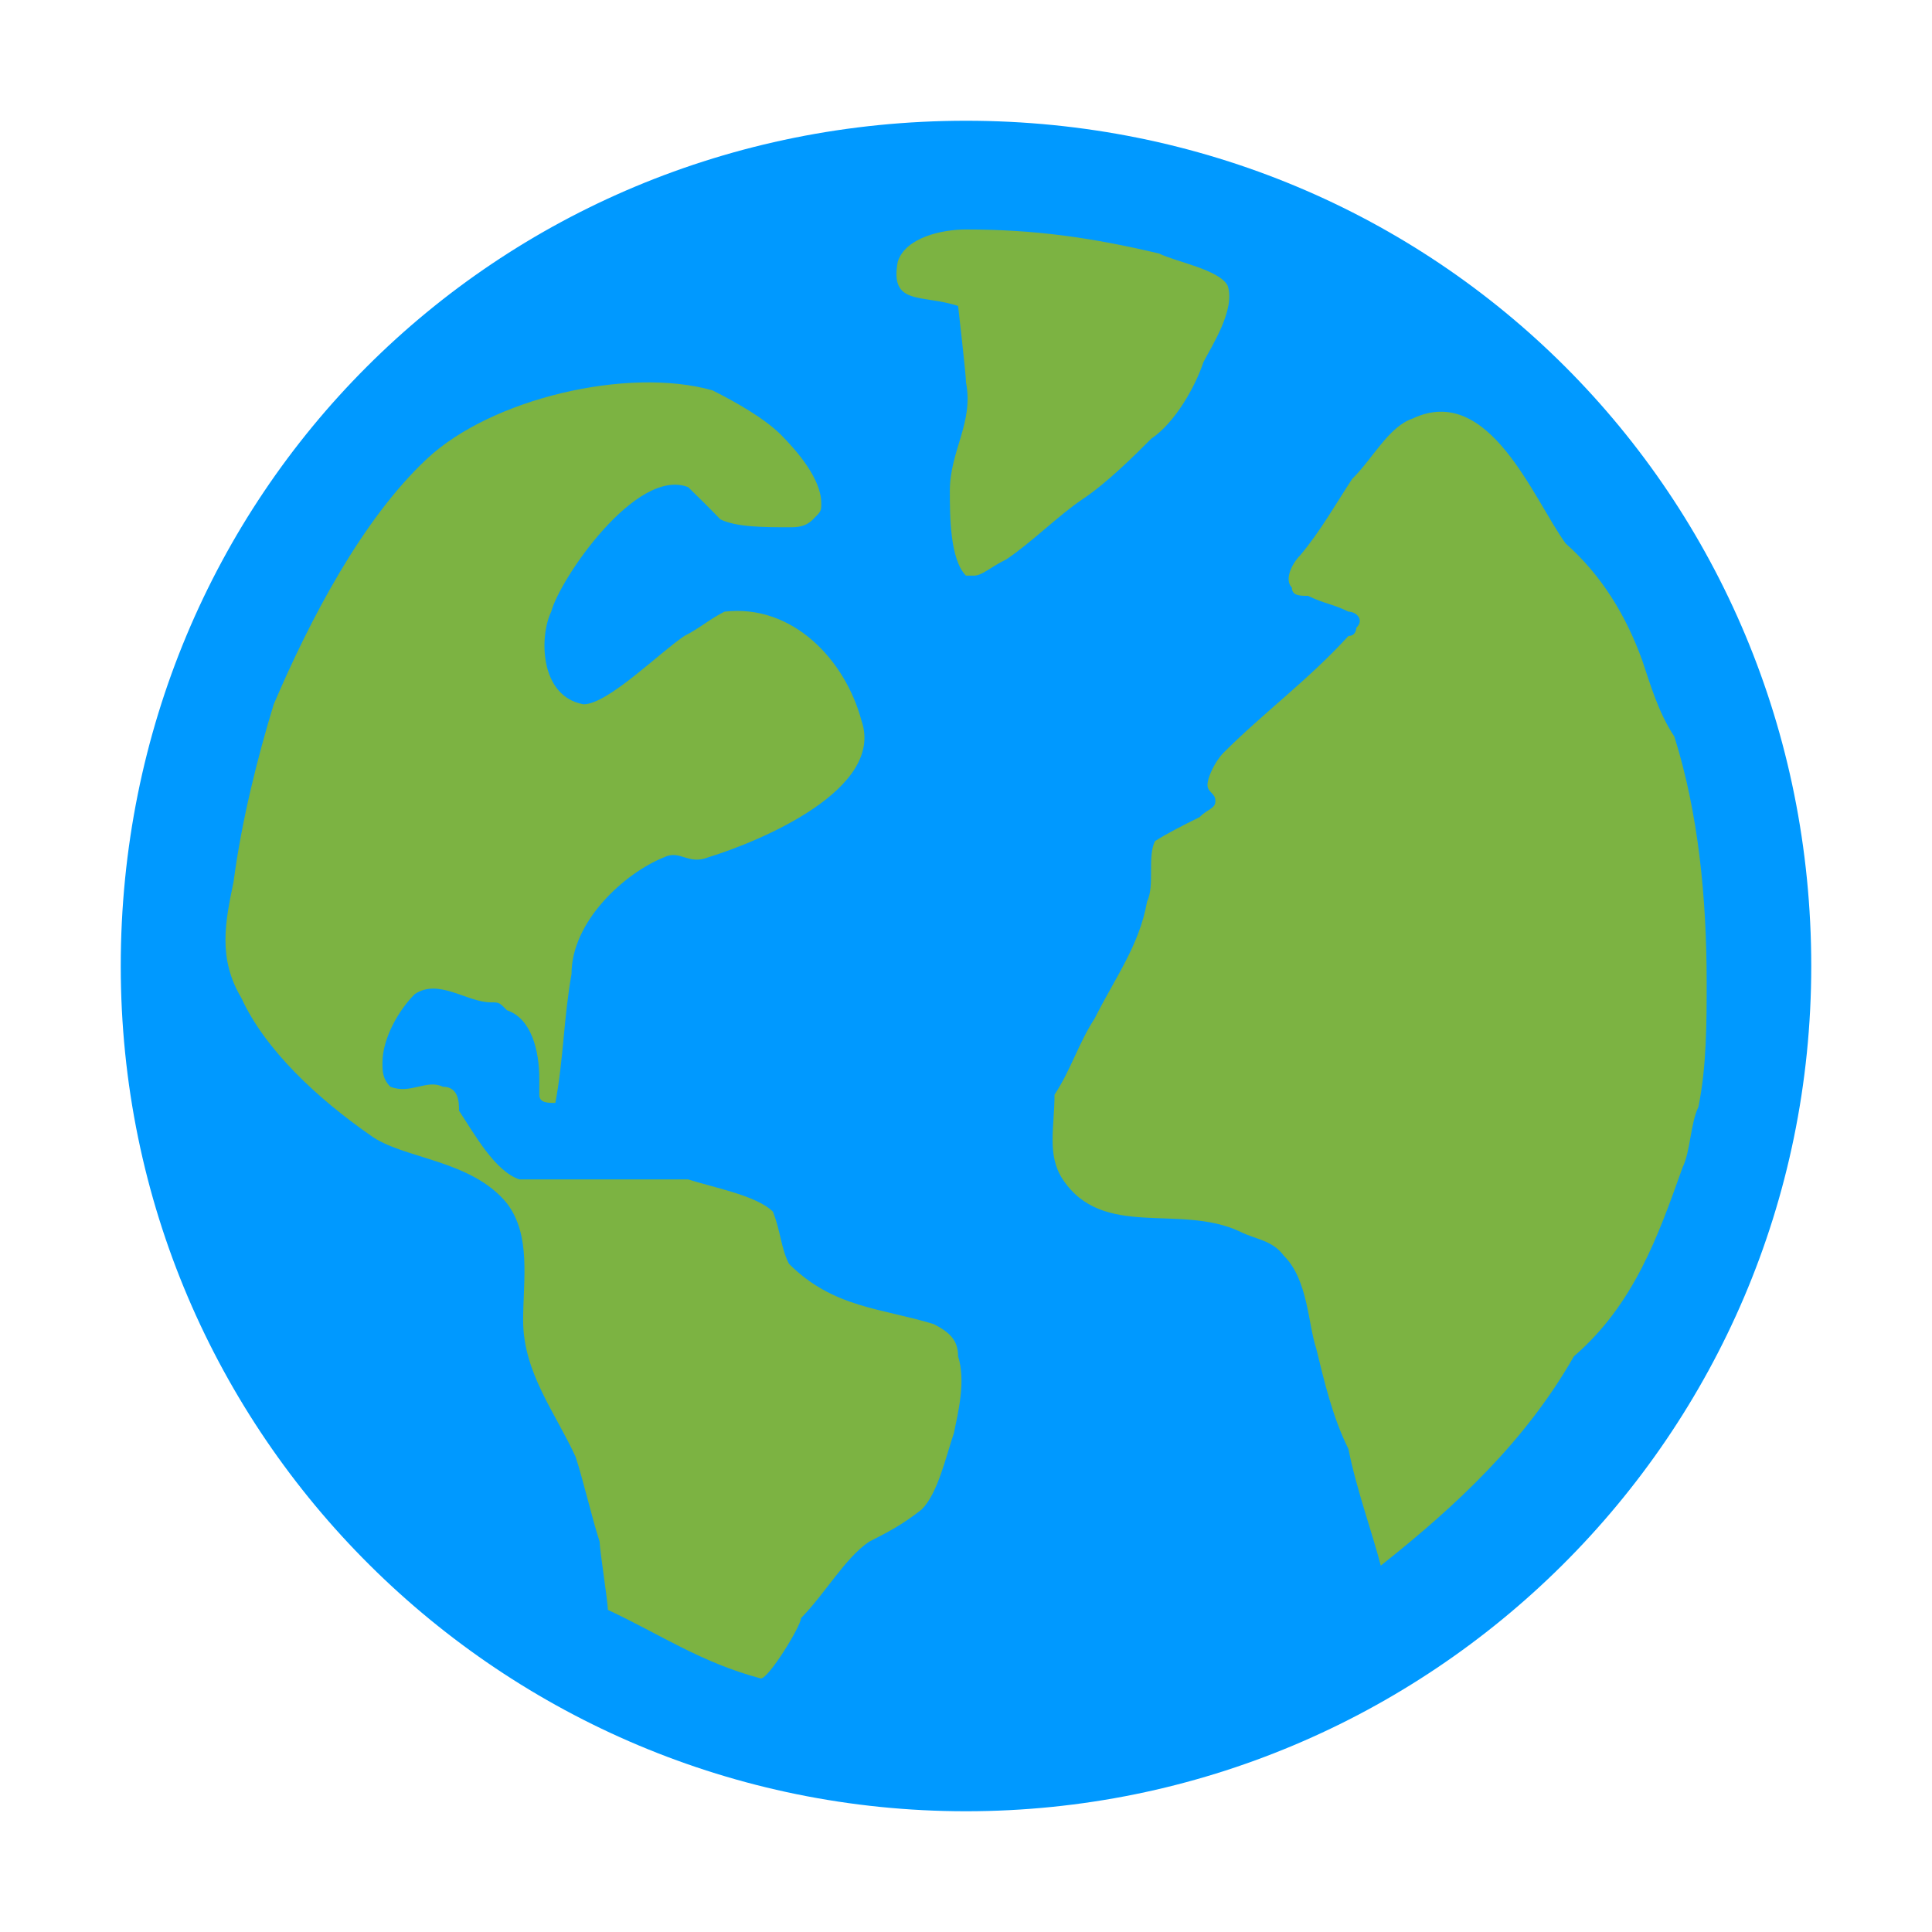 <svg version="1" xmlns="http://www.w3.org/2000/svg" viewBox="0 0 22 22">
    <path fill="#7CB342" d="M 11 1.832 C 5.957 1.832 1.832 5.957 1.832 11 C 1.832 16.043 5.957 20.168 11 20.168 C 16.043 20.168 20.168 16.043 20.168 11 C 20.168 5.957 16.043 1.832 11 1.832 Z M 11 1.832 "/>
    <path fill="#0099ff" d="M 20.625 11 C 20.625 16.363 16.27 20.625 11 20.625 C 5.73 20.625 1.375 16.363 1.375 11 C 1.375 5.637 5.637 1.375 11 1.375 C 16.363 1.375 20.625 5.637 20.625 11 Z M 10.91 15.445 C 10.91 15.262 10.816 15.172 10.633 15.078 C 10.039 14.895 9.488 14.895 8.984 14.391 C 8.891 14.207 8.891 14.023 8.801 13.797 C 8.617 13.613 8.113 13.52 7.836 13.43 C 7.473 13.43 7.059 13.43 6.602 13.43 C 6.418 13.43 6.098 13.43 5.914 13.43 C 5.637 13.336 5.41 12.926 5.227 12.648 C 5.227 12.559 5.227 12.375 5.043 12.375 C 4.859 12.285 4.676 12.465 4.445 12.375 C 4.355 12.285 4.355 12.191 4.355 12.102 C 4.355 11.824 4.539 11.504 4.723 11.32 C 4.996 11.137 5.316 11.414 5.59 11.414 C 5.684 11.414 5.684 11.414 5.773 11.504 C 6.051 11.598 6.141 11.961 6.141 12.285 C 6.141 12.375 6.141 12.465 6.141 12.465 C 6.141 12.559 6.234 12.559 6.324 12.559 C 6.418 12.055 6.418 11.598 6.508 11.09 C 6.508 10.496 7.105 9.945 7.562 9.762 C 7.746 9.672 7.836 9.855 8.066 9.762 C 8.664 9.578 10.082 8.984 9.809 8.203 C 9.625 7.516 9.027 6.875 8.25 6.965 C 8.066 7.059 7.977 7.148 7.793 7.242 C 7.516 7.426 6.922 8.02 6.645 8.02 C 6.141 7.93 6.141 7.242 6.277 6.965 C 6.371 6.602 7.242 5.316 7.836 5.547 C 7.93 5.637 8.113 5.82 8.203 5.914 C 8.387 6.004 8.707 6.004 8.984 6.004 C 9.074 6.004 9.168 6.004 9.258 5.914 C 9.352 5.82 9.352 5.82 9.352 5.73 C 9.352 5.453 9.074 5.133 8.891 4.949 C 8.707 4.766 8.387 4.582 8.113 4.445 C 7.148 4.172 5.59 4.539 4.859 5.227 C 4.125 5.914 3.527 7.059 3.117 8.02 C 2.934 8.617 2.75 9.352 2.66 10.039 C 2.566 10.496 2.477 10.91 2.75 11.367 C 3.023 11.961 3.621 12.512 4.215 12.926 C 4.582 13.199 5.363 13.199 5.773 13.703 C 6.051 14.07 5.957 14.574 5.957 15.035 C 5.957 15.629 6.324 16.086 6.555 16.59 C 6.645 16.867 6.738 17.277 6.828 17.555 C 6.828 17.645 6.922 18.242 6.922 18.332 C 7.516 18.609 7.977 18.93 8.664 19.113 C 8.754 19.113 9.121 18.516 9.121 18.426 C 9.395 18.148 9.625 17.738 9.898 17.555 C 10.082 17.461 10.266 17.371 10.496 17.188 C 10.68 17.004 10.77 16.59 10.863 16.316 C 10.91 16.086 11 15.723 10.91 15.445 Z M 11.09 6.555 C 11.184 6.555 11.273 6.461 11.457 6.371 C 11.734 6.188 12.055 5.867 12.328 5.684 C 12.605 5.5 12.926 5.18 13.109 4.996 C 13.383 4.812 13.613 4.398 13.703 4.125 C 13.797 3.941 14.07 3.527 13.98 3.254 C 13.887 3.07 13.383 2.98 13.199 2.887 C 12.422 2.703 11.777 2.613 11 2.613 C 10.727 2.613 10.312 2.703 10.223 2.98 C 10.129 3.484 10.496 3.348 10.91 3.484 C 10.91 3.484 11 4.262 11 4.355 C 11.09 4.812 10.816 5.133 10.816 5.59 C 10.816 5.867 10.816 6.371 11 6.555 Z M 19.16 13.293 C 19.25 13.109 19.25 12.789 19.34 12.605 C 19.434 12.145 19.434 11.641 19.434 11.184 C 19.434 10.223 19.34 9.258 19.066 8.387 C 18.883 8.113 18.793 7.793 18.699 7.516 C 18.516 7.012 18.242 6.555 17.828 6.188 C 17.461 5.684 16.957 4.355 16.086 4.766 C 15.812 4.859 15.629 5.227 15.398 5.453 C 15.215 5.73 15.035 6.051 14.805 6.324 C 14.711 6.418 14.621 6.602 14.711 6.691 C 14.711 6.785 14.805 6.785 14.895 6.785 C 15.078 6.875 15.172 6.875 15.355 6.965 C 15.445 6.965 15.539 7.059 15.445 7.148 C 15.445 7.148 15.445 7.242 15.355 7.242 C 14.895 7.746 14.391 8.113 13.934 8.57 C 13.84 8.664 13.75 8.848 13.75 8.938 C 13.75 9.027 13.84 9.027 13.84 9.121 C 13.84 9.211 13.75 9.211 13.66 9.305 C 13.477 9.395 13.293 9.488 13.152 9.578 C 13.062 9.762 13.152 10.082 13.062 10.266 C 12.973 10.77 12.695 11.137 12.465 11.598 C 12.285 11.871 12.191 12.191 12.008 12.465 C 12.008 12.832 11.918 13.152 12.102 13.43 C 12.559 14.117 13.43 13.703 14.117 14.023 C 14.301 14.117 14.484 14.117 14.621 14.301 C 14.895 14.574 14.895 15.078 14.988 15.355 C 15.078 15.723 15.172 16.133 15.355 16.5 C 15.445 16.957 15.629 17.461 15.723 17.828 C 16.59 17.141 17.371 16.41 17.922 15.445 C 18.609 14.852 18.883 14.07 19.16 13.293 Z M 19.16 13.293 "/>
</svg>
